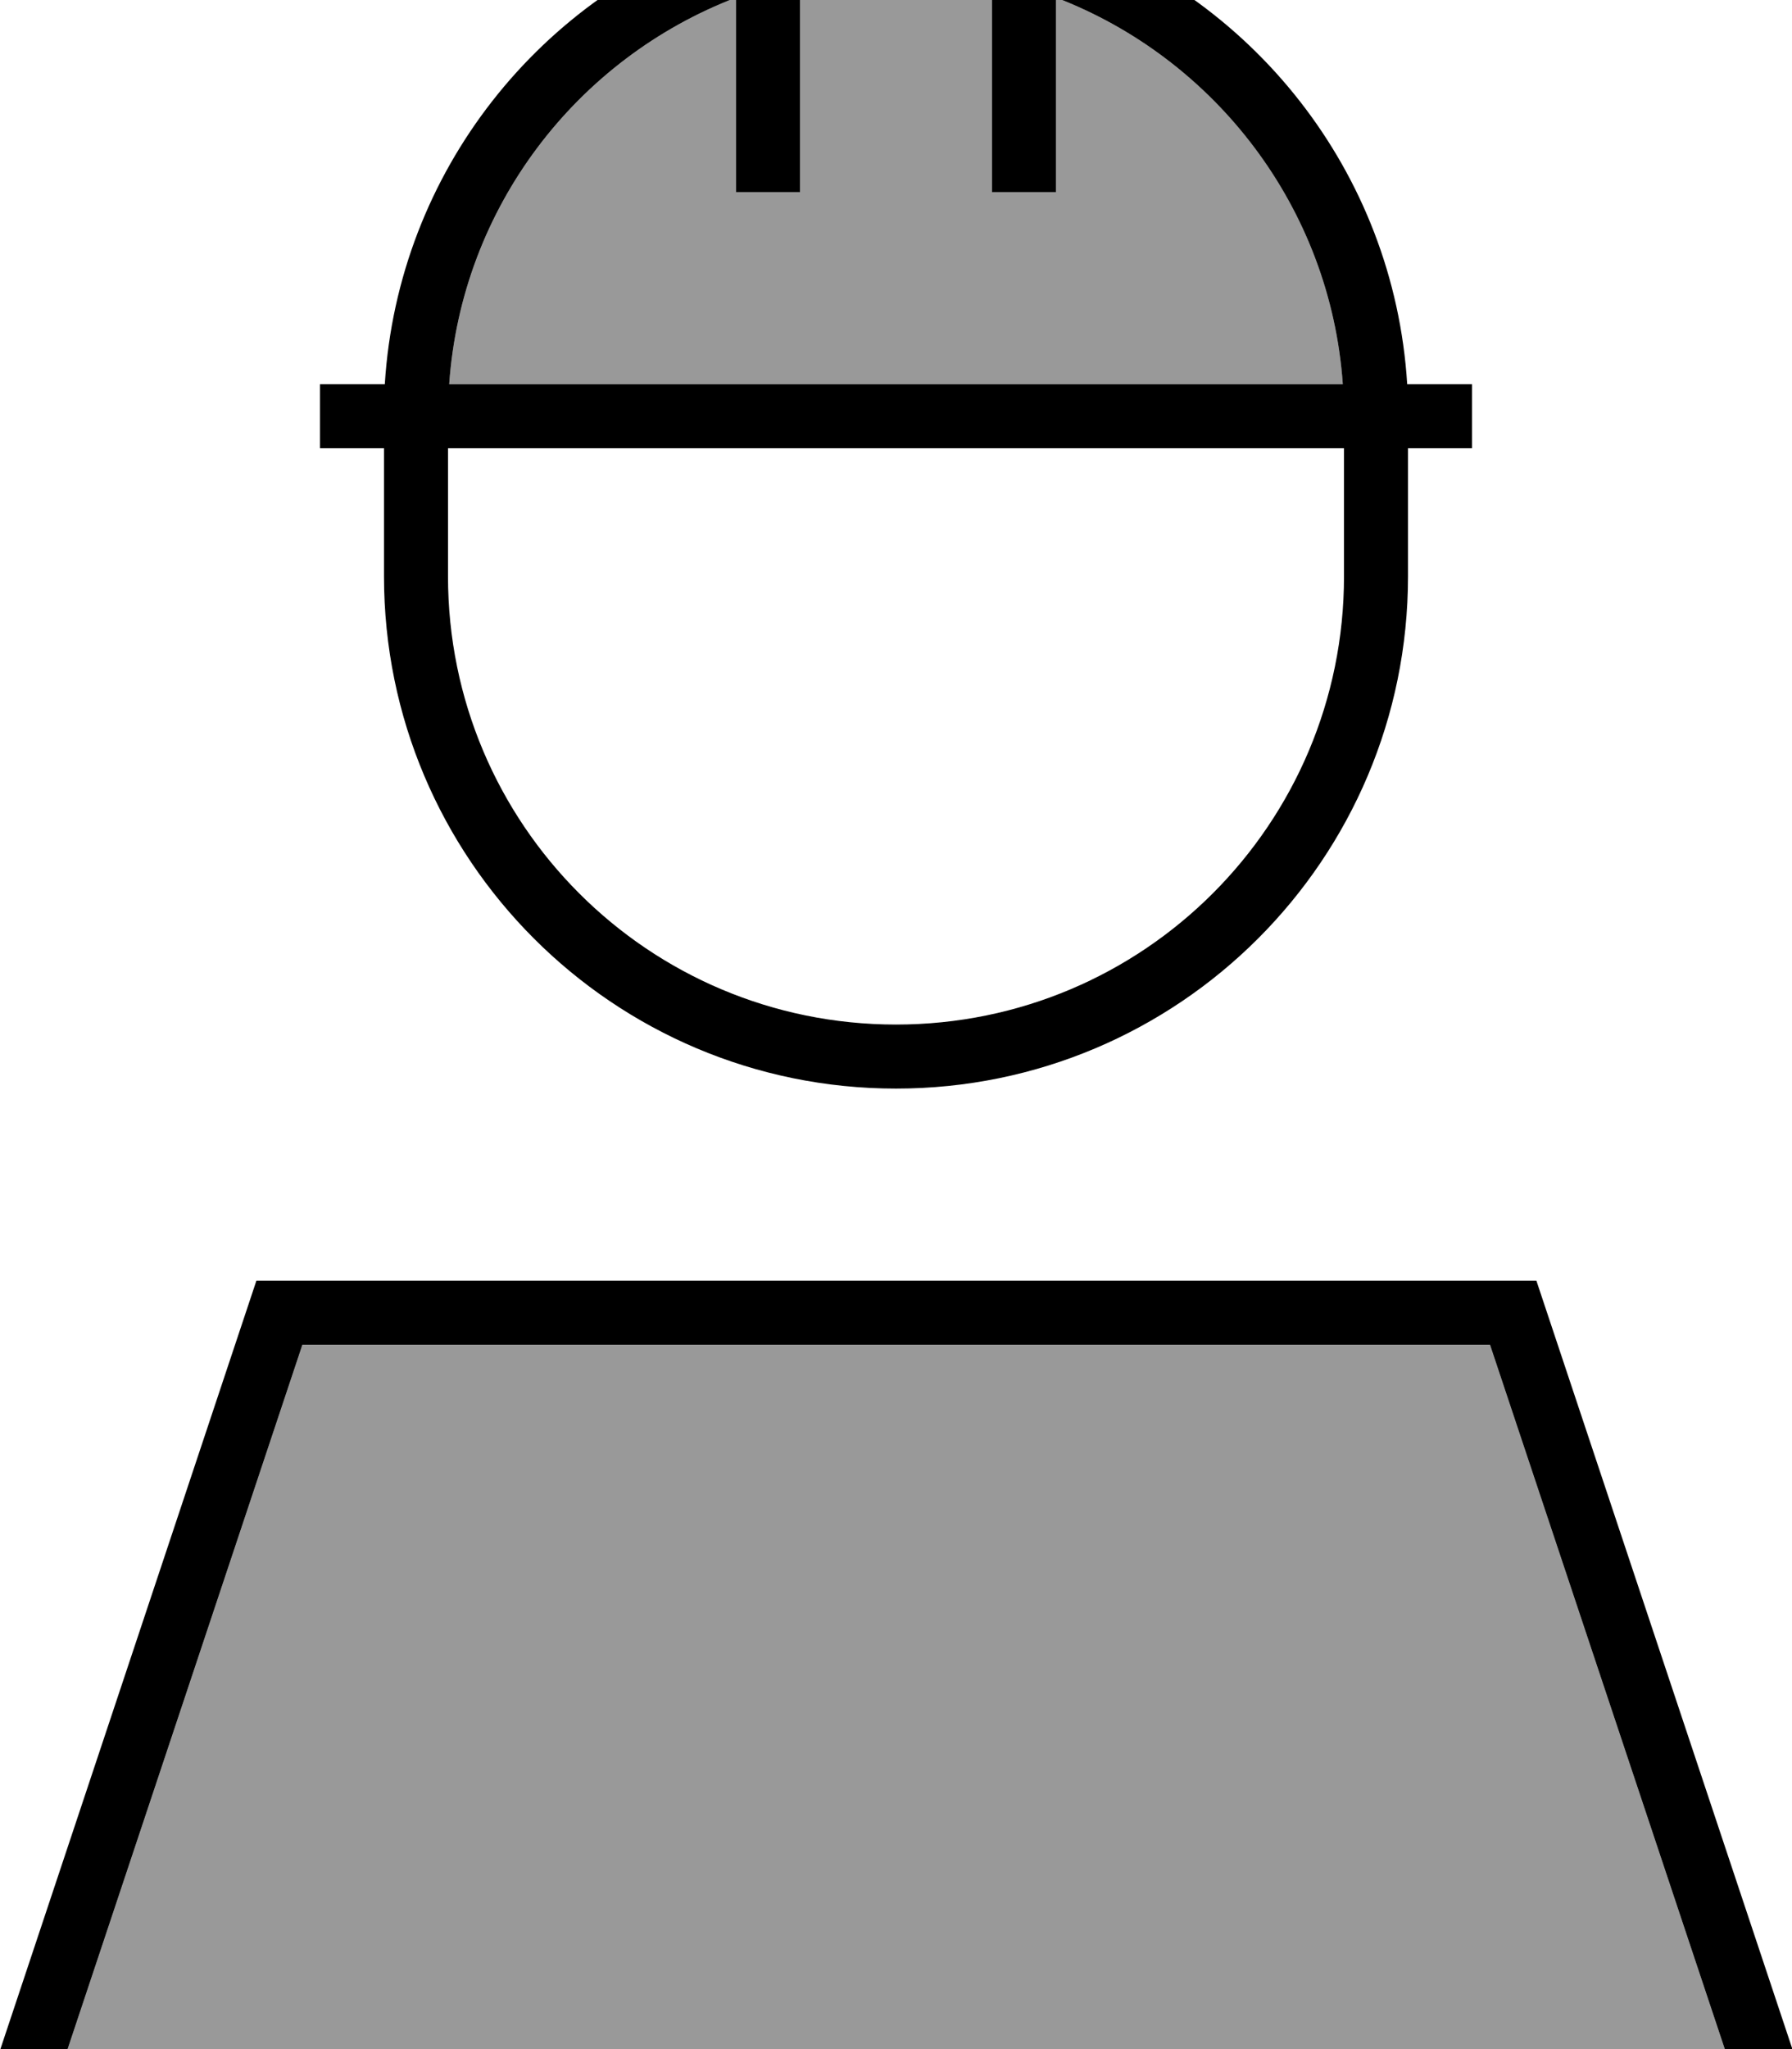 <svg xmlns="http://www.w3.org/2000/svg" viewBox="0 0 448 512"><!--! Font Awesome Pro 7.0.0 by @fontawesome - https://fontawesome.com License - https://fontawesome.com/license (Commercial License) Copyright 2025 Fonticons, Inc. --><path opacity=".4" fill="currentColor" d="M16.9 512l414.3 0-58.7-176-296.9 0-58.7 176zM112.3 96l223.4 0c-3.1-44.3-32-81.4-71.7-96.6l0 48.6-16 0 0-64-48 0 0 64-16 0 0-48.6C144.3 14.6 115.4 51.7 112.3 96z"/><path fill="currentColor" d="M192-32l-8 0 0 14.4C135.3-1.6 99.5 42.8 96.2 96l-16.2 0 0 16 16 0 0 32c0 70.7 57.3 128 128 128s128-57.3 128-128l0-32 16 0 0-16-16.2 0C348.5 42.8 312.7-1.6 264-17.6l0-14.4-72 0zM336 128l0 16c0 61.9-50.1 112-112 112S112 205.9 112 144l0-32 224 0 0 16zM112.3 96c3.1-44.3 32-81.4 71.7-96.6l0 48.6 16 0 0-64 48 0 0 64 16 0 0-48.6c39.7 15.2 68.6 52.4 71.7 96.6L112.3 96zM16.9 512l58.7-176 296.9 0 58.7 176 16.9 0-64-192-320 0-64 192 16.9 0z"/></svg>